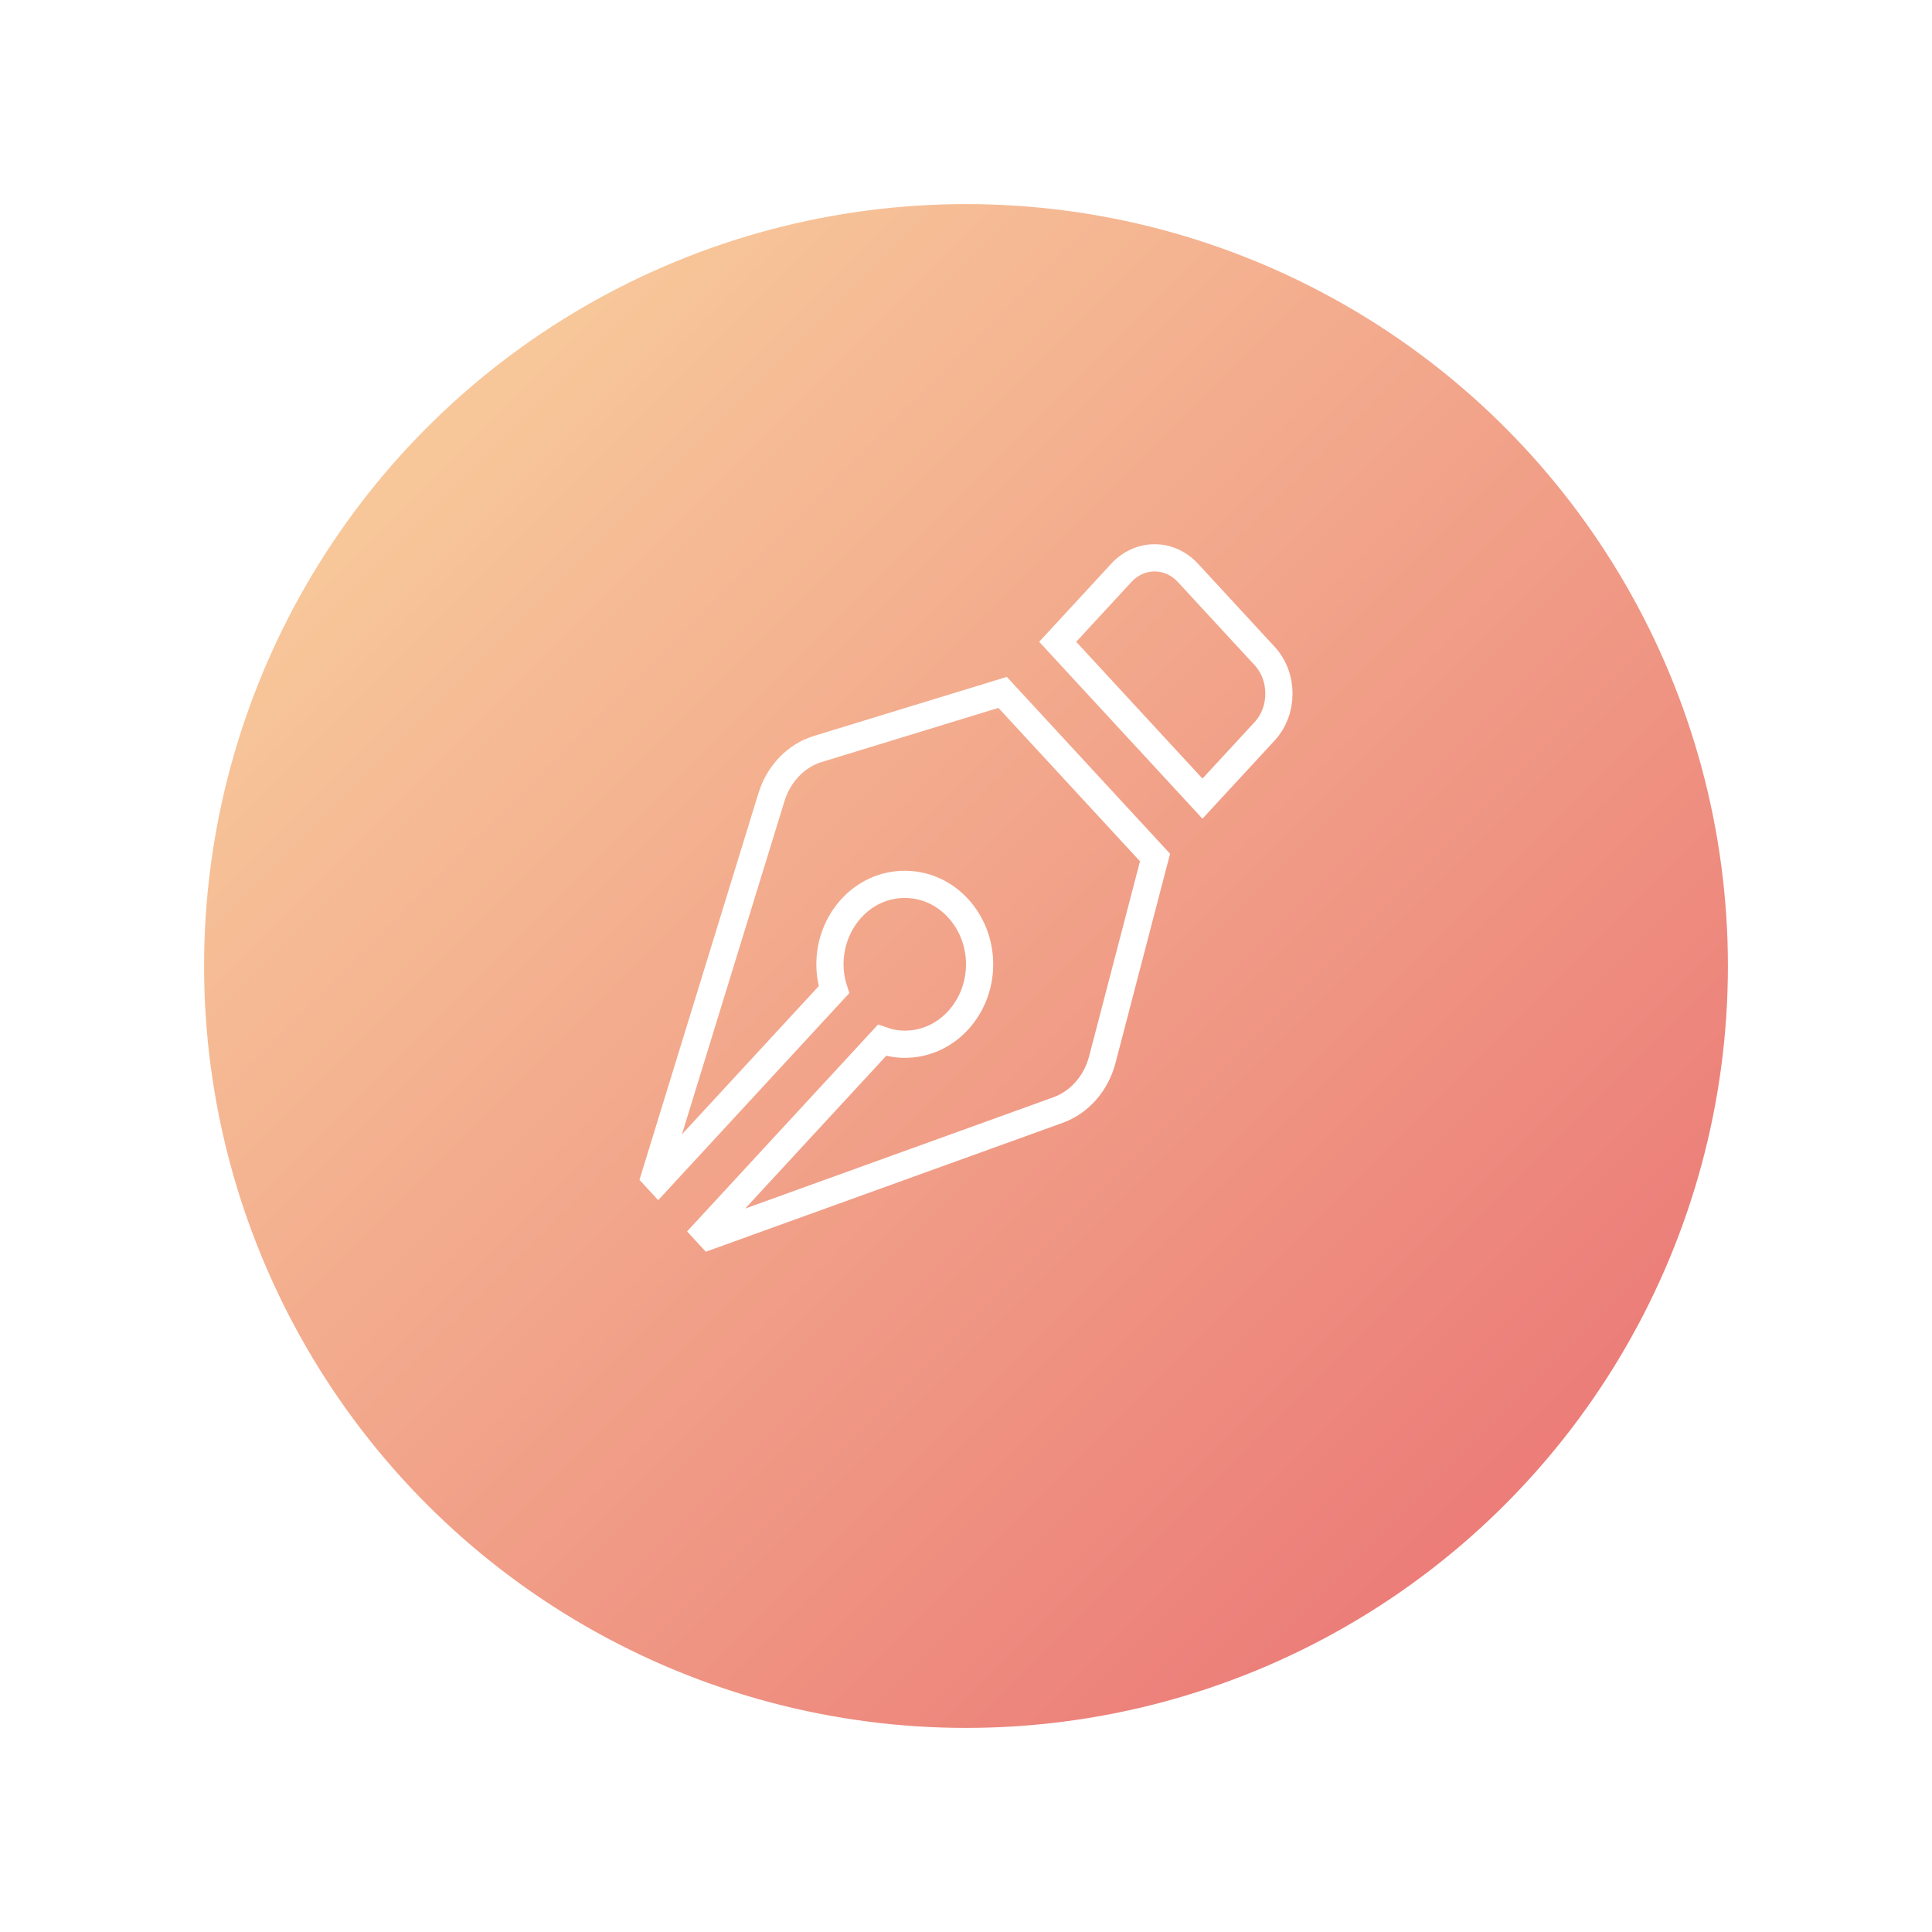 <svg width="142" height="142" viewBox="0 0 142 142" fill="none" xmlns="http://www.w3.org/2000/svg">
<g filter="url(#filter0_d)">
<circle cx="71" cy="66" r="56" fill="url(#paint0_linear)"/>
</g>
<path d="M58.014 56.345C58.608 55.73 59.325 55.289 60.099 55.052C60.099 55.052 60.099 55.052 60.099 55.052L73.692 50.89L84.894 63.027L81.021 77.874C80.793 78.748 80.373 79.541 79.804 80.186C79.235 80.831 78.536 81.309 77.772 81.585L52.16 90.834L51.859 90.508L64.826 76.46C65.346 76.643 65.907 76.75 66.5 76.75C69.611 76.75 72 74.043 72 70.875C72 67.707 69.611 65 66.5 65C63.389 65 61 67.707 61 70.875C61 71.535 61.109 72.16 61.296 72.741L48.377 86.736L48.125 86.463L56.702 58.59C56.966 57.729 57.419 56.96 58.014 56.345ZM87.312 42.106L92.947 48.211C94.351 49.734 94.351 52.231 92.947 53.752L88.38 58.699L77.739 47.172L82.415 42.106C83.776 40.631 85.95 40.631 87.312 42.106Z" stroke="white" stroke-width="2"/>
<defs>
<filter id="filter0_d" x="0" y="0" width="142" height="142" filterUnits="userSpaceOnUse" color-interpolation-filters="sRGB">
<feFlood flood-opacity="0" result="BackgroundImageFix"/>
<feColorMatrix in="SourceAlpha" type="matrix" values="0 0 0 0 0 0 0 0 0 0 0 0 0 0 0 0 0 0 127 0"/>
<feOffset dy="5"/>
<feGaussianBlur stdDeviation="7.5"/>
<feColorMatrix type="matrix" values="0 0 0 0 0.69 0 0 0 0 0.707 0 0 0 0 0.767 0 0 0 1 0"/>
<feBlend mode="normal" in2="BackgroundImageFix" result="effect1_dropShadow"/>
<feBlend mode="normal" in="SourceGraphic" in2="effect1_dropShadow" result="shape"/>
</filter>
<linearGradient id="paint0_linear" x1="15" y1="10" x2="127" y2="122" gradientUnits="userSpaceOnUse">
<stop stop-color="#FAD7A1"/>
<stop offset="1" stop-color="#E96D71"/>
</linearGradient>
</defs>
</svg>
